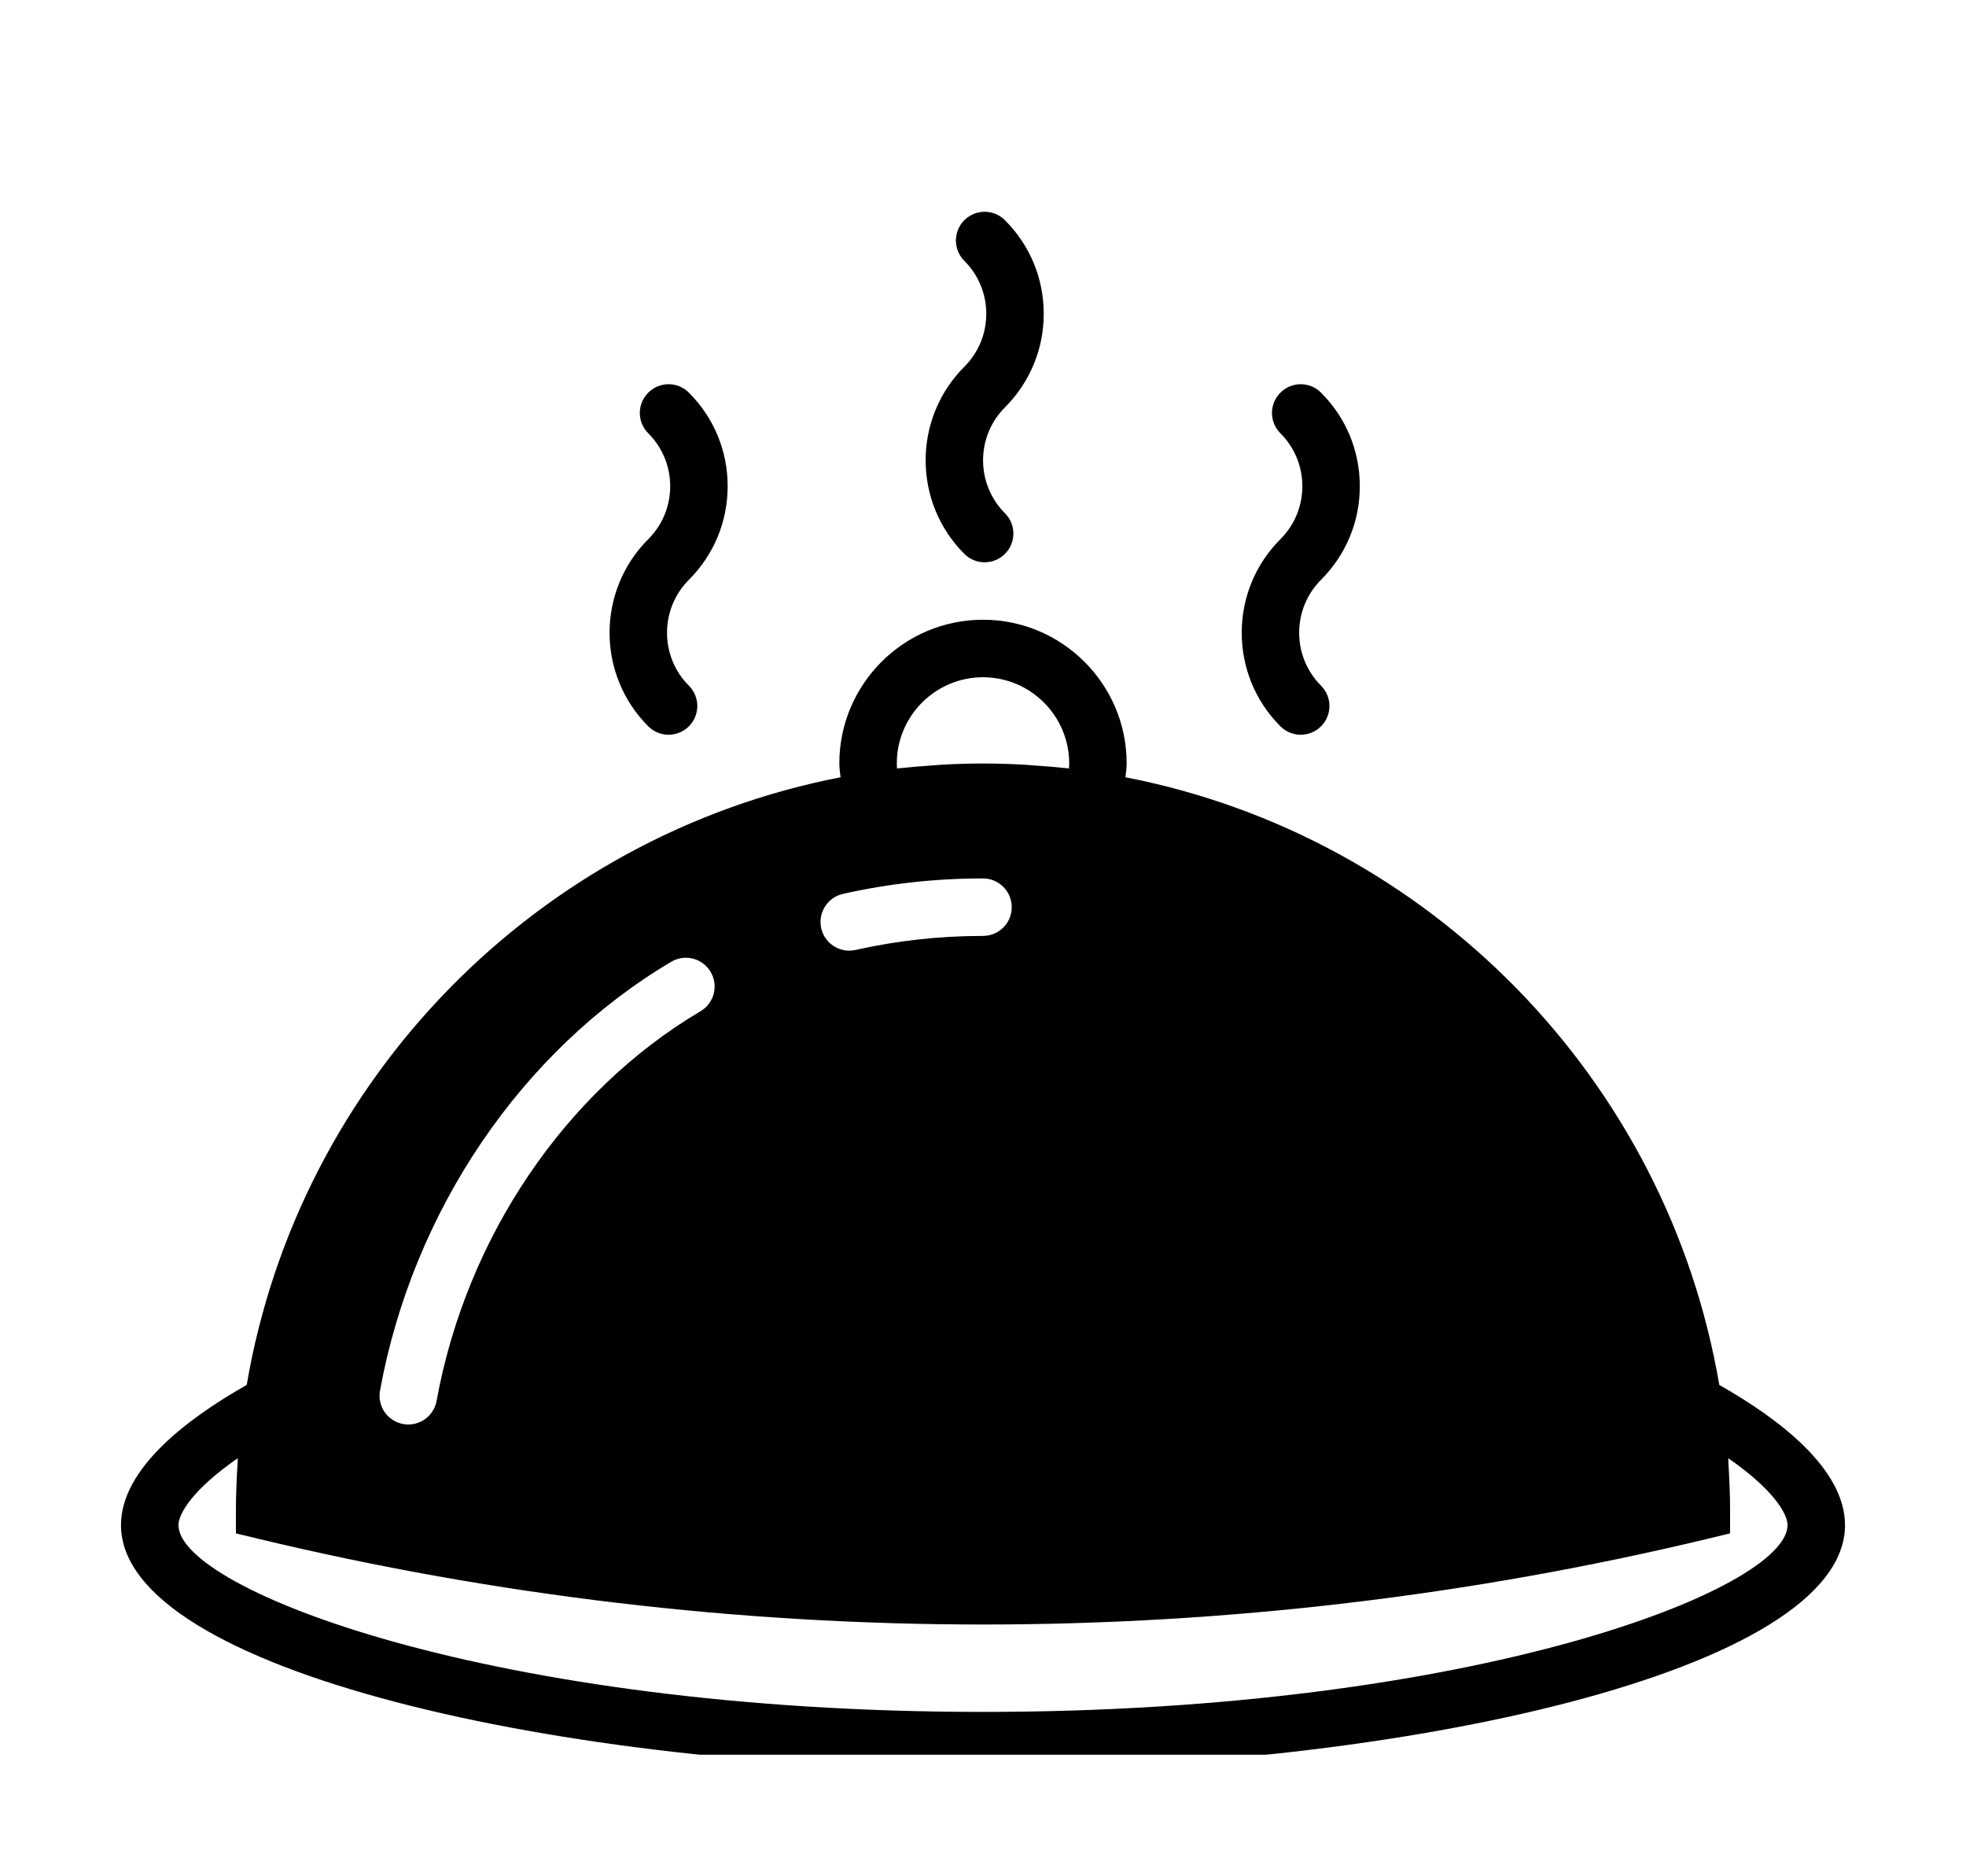 <svg width="65" height="62" viewBox="0 0 65 62" fill="none" xmlns="http://www.w3.org/2000/svg">
<g clip-path="url(#clip0_17_17)" filter="url(#filter0_d_17_17)">
<path d="M21.433 20.008C21.618 20.193 21.861 20.286 22.104 20.286C22.347 20.286 22.591 20.193 22.776 20.008C23.147 19.637 23.147 19.036 22.776 18.665C21.812 17.7 21.812 16.13 22.776 15.165C23.602 14.338 24.058 13.24 24.058 12.072C24.058 10.903 23.603 9.805 22.776 8.979C22.404 8.607 21.804 8.607 21.433 8.979C21.061 9.35 21.061 9.95 21.433 10.322C21.9 10.789 22.158 11.411 22.158 12.072C22.158 12.733 21.901 13.354 21.433 13.822C19.727 15.527 19.727 18.303 21.433 20.008Z" fill="black"/>
<path d="M42.333 20.008C42.518 20.193 42.761 20.286 43.004 20.286C43.247 20.286 43.491 20.193 43.676 20.008C44.047 19.637 44.047 19.036 43.676 18.665C42.712 17.7 42.712 16.13 43.676 15.165C44.502 14.338 44.958 13.24 44.958 12.072C44.958 10.903 44.503 9.805 43.676 8.979C43.304 8.607 42.704 8.607 42.333 8.979C41.961 9.35 41.961 9.95 42.333 10.322C42.8 10.789 43.058 11.411 43.058 12.072C43.058 12.733 42.801 13.354 42.333 13.822C40.627 15.527 40.627 18.303 42.333 20.008Z" fill="black"/>
<path d="M31.883 14.308C32.068 14.493 32.311 14.586 32.554 14.586C32.797 14.586 33.041 14.493 33.226 14.308C33.597 13.937 33.597 13.336 33.226 12.965C32.261 12 32.261 10.43 33.226 9.465C34.052 8.638 34.508 7.54 34.508 6.372C34.508 5.203 34.053 4.105 33.226 3.279C32.854 2.907 32.254 2.907 31.883 3.279C31.511 3.65 31.511 4.25 31.883 4.622C32.35 5.089 32.608 5.711 32.608 6.372C32.608 7.033 32.351 7.654 31.883 8.122C30.177 9.827 30.177 12.603 31.883 14.308Z" fill="black"/>
<path d="M56.843 41.778C55.121 31.669 47.241 23.637 37.209 21.692C37.225 21.54 37.25 21.387 37.25 21.235C37.25 18.616 35.119 16.485 32.5 16.485C29.881 16.485 27.75 18.616 27.75 21.235C27.75 21.387 27.774 21.54 27.791 21.692C17.759 23.637 9.879 31.669 8.157 41.778C6.172 42.902 4 44.556 4 46.411C4 51.242 18.736 54.486 32.5 54.486C46.264 54.486 61 51.242 61 46.411C61 44.556 58.828 42.902 56.843 41.778ZM29.656 21.4C29.652 21.345 29.65 21.29 29.65 21.236C29.65 19.665 30.929 18.386 32.5 18.386C34.071 18.386 35.35 19.665 35.35 21.236C35.35 21.291 35.348 21.345 35.344 21.4C35.3 21.395 35.255 21.393 35.211 21.388C34.885 21.352 34.556 21.327 34.225 21.304C34.104 21.295 33.983 21.283 33.861 21.276C33.411 21.252 32.958 21.237 32.501 21.237C32.044 21.237 31.591 21.252 31.141 21.276C31.019 21.283 30.898 21.295 30.777 21.304C30.446 21.327 30.117 21.353 29.791 21.388C29.745 21.393 29.7 21.394 29.656 21.4ZM27.87 25.547C29.373 25.208 30.926 25.036 32.487 25.036C32.49 25.036 32.495 25.036 32.5 25.036C33.024 25.036 33.45 25.462 33.45 25.987C33.45 26.512 33.024 26.936 32.5 26.936C32.496 26.936 32.491 26.936 32.488 26.936C31.066 26.936 29.655 27.092 28.288 27.4C28.217 27.416 28.147 27.423 28.078 27.423C27.644 27.423 27.251 27.124 27.151 26.682C27.037 26.17 27.358 25.662 27.87 25.547ZM22.192 27.791C22.645 27.523 23.226 27.673 23.494 28.124C23.762 28.576 23.613 29.159 23.161 29.425C18.683 32.078 15.421 36.893 14.434 42.307C14.35 42.765 13.95 43.086 13.5 43.086C13.443 43.086 13.386 43.082 13.329 43.07C12.813 42.976 12.47 42.482 12.564 41.965C13.65 36.018 17.25 30.719 22.192 27.791ZM32.5 52.586C16.259 52.586 5.9 48.531 5.9 46.411C5.9 46.048 6.35 45.246 7.861 44.2C7.857 44.254 7.859 44.307 7.855 44.361C7.823 44.882 7.8 45.406 7.8 45.936V46.685L8.529 46.861C16.37 48.743 24.435 49.697 32.5 49.697C40.565 49.697 48.63 48.743 56.471 46.861L57.2 46.685V45.936C57.2 45.406 57.177 44.883 57.145 44.361C57.141 44.307 57.143 44.254 57.139 44.2C58.65 45.246 59.1 46.048 59.1 46.411C59.1 48.531 48.741 52.586 32.5 52.586Z" fill="black"/>
</g>
<defs>
<filter id="filter0_d_17_17" x="0" y="0" width="65" height="62" filterUnits="userSpaceOnUse" color-interpolation-filters="sRGB">
<feFlood flood-opacity="0" result="BackgroundImageFix"/>
<feColorMatrix in="SourceAlpha" type="matrix" values="0 0 0 0 0 0 0 0 0 0 0 0 0 0 0 0 0 0 127 0" result="hardAlpha"/>
<feOffset dy="4"/>
<feGaussianBlur stdDeviation="2"/>
<feComposite in2="hardAlpha" operator="out"/>
<feColorMatrix type="matrix" values="0 0 0 0 0 0 0 0 0 0 0 0 0 0 0 0 0 0 0.25 0"/>
<feBlend mode="normal" in2="BackgroundImageFix" result="effect1_dropShadow_17_17"/>
<feBlend mode="normal" in="SourceGraphic" in2="effect1_dropShadow_17_17" result="shape"/>
</filter>
<clipPath id="clip0_17_17">
<rect width="57" height="54" fill="white" transform="translate(4)"/>
</clipPath>
</defs>
</svg>
